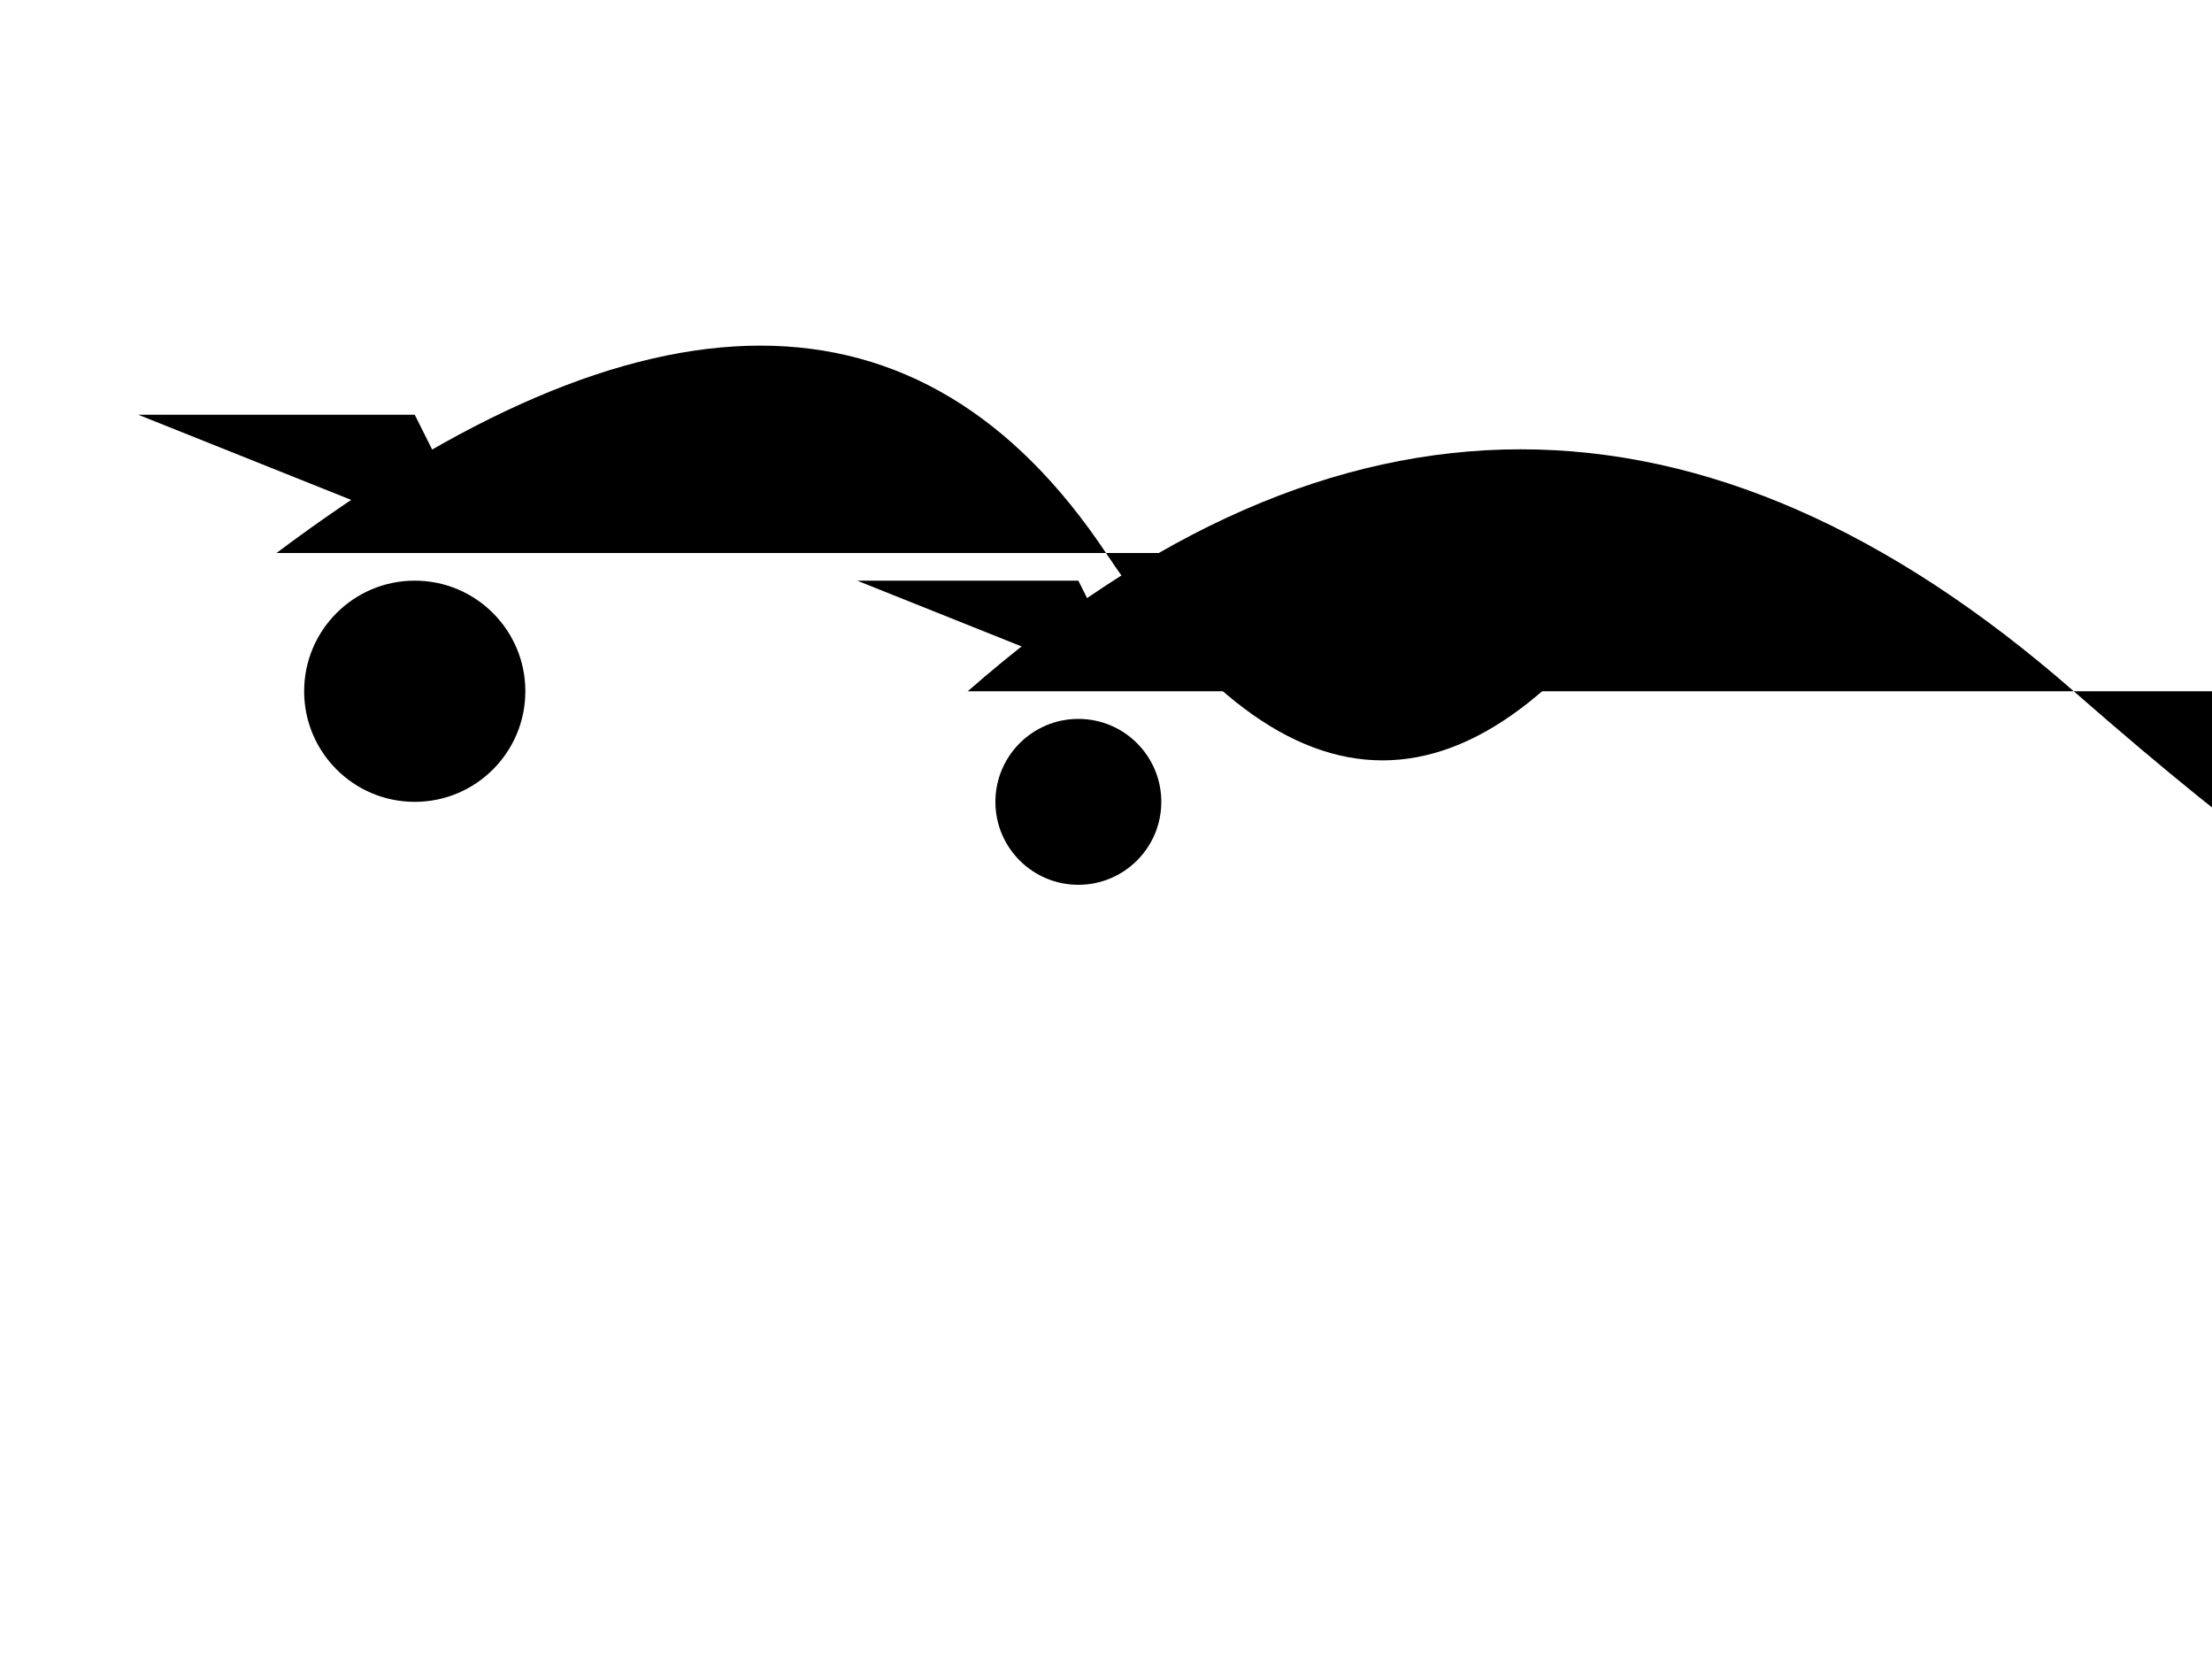 <svg width="800" height="600" xmlns="http://www.w3.org/2000/svg" version="1.1">
  <!-- Background -->
  <rect width="100%" height="100%" fill="#fff"/>
  <defs>
    <linearGradient id="gradient" x1="0%" y1="0%" x2="0%" y2="100%">
      <stop offset="0%" stop-color="#444"/>
      <stop offset="50%" stop-color="#333"/>
      <stop offset="100%" stop-color="#222"/>
    </linearGradient>
  </defs>

  <!-- Jellyfish 1 -->
  <g id="jellyfish1" transform="translate(100, 200)">
    <circle cx="50" cy="50" r="40" fill="#000"/>
    <polygon points="-50,-50 50,-50 75,0" fill="#000"/>

    <animateMotion repeatCount="indefinite" dur="2s">
      <mpath href="#path1"/>
    </animateMotion>
  </g>

  <!-- Jellyfish 2 -->
  <g id="jellyfish2" transform="translate(350, 250)">
    <circle cx="40" cy="40" r="30" fill="#000"/>
    <polygon points="-40,-40 40,-40 60,0" fill="#000"/>

    <animateMotion repeatCount="indefinite" dur="2.5s">
      <mpath href="#path2"/>
    </animateMotion>
  </g>

  <!-- Animation paths -->
  <path id="path1" d="M100,200 Q300,50 400,200 T600,200" stroke="none"/>
  <path id="path2" d="M350,250 Q550,75 750,250 T850,250" stroke="none"/>

</svg>